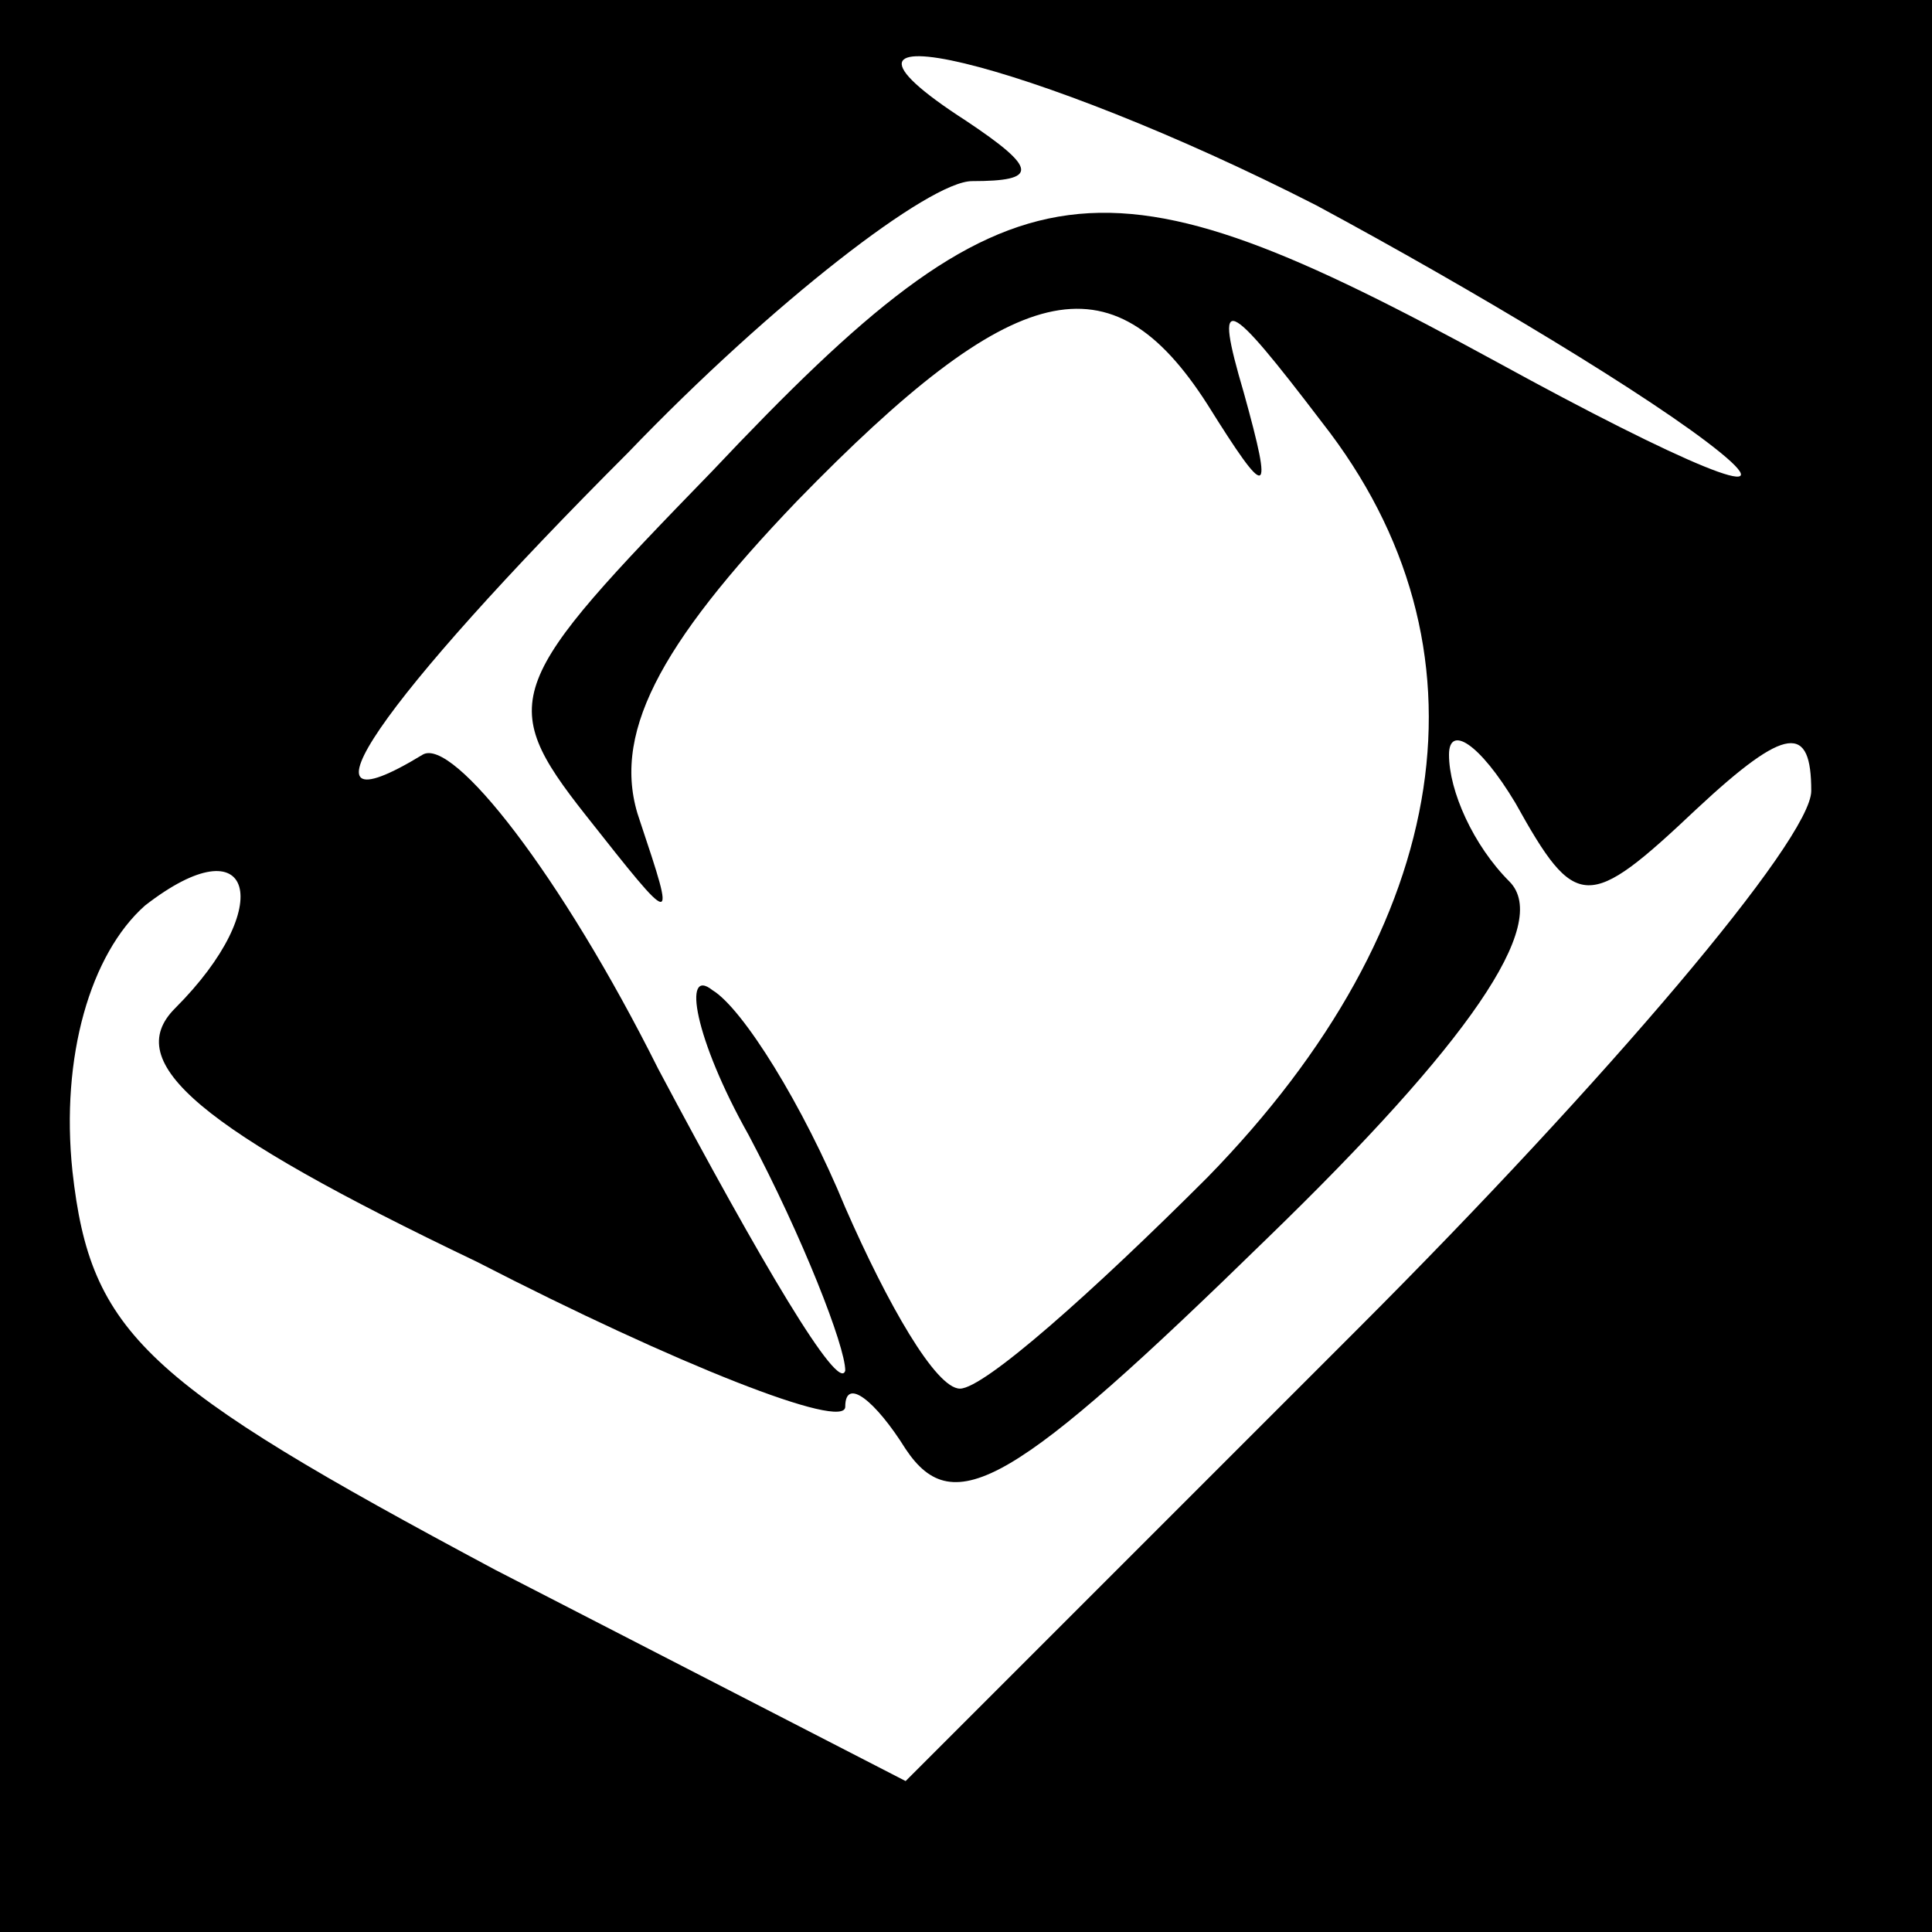 <?xml version="1.0" standalone="no"?>
<!DOCTYPE svg PUBLIC "-//W3C//DTD SVG 20010904//EN"
 "http://www.w3.org/TR/2001/REC-SVG-20010904/DTD/svg10.dtd">
<svg version="1.0" xmlns="http://www.w3.org/2000/svg"
 width="32pt" height="32pt" viewBox="0 0 32 32"
 preserveAspectRatio="xMidYMid meet">
<rect x="0" y="0" width="32" height="32" fill="#808080" stroke="none"/>
<g transform="translate(0,32) scale(0.1,-0.1)"
fill="#000000" stroke="none">
<path fill="#000000" stroke="none" d="M0 160 l0 -160 160 0 160 0 0 160 0
160 -160 0 -160 0 0 -160z"/>
<path fill="#ffffff" stroke="none" d="M218 286 c26 -14 56 -32 67 -41 11 -9
-6 -2 -37 15 -66 36 -80 35 -130 -18 -34 -35 -36 -38 -21 -57 15 -19 15 -19 9
-1 -5 14 3 29 26 53 36 37 52 41 68 16 10 -16 11 -16 6 2 -5 17 -3 16 13 -5
29 -37 22 -83 -19 -125 -19 -19 -37 -35 -41 -35 -4 0 -12 14 -19 30 -7 17 -17
33 -22 36 -5 4 -3 -8 6 -24 9 -17 16 -35 16 -39 -1 -4 -14 18 -31 50 -16 32
-34 55 -39 52 -23 -14 -7 9 34 50 24 25 50 45 57 45 11 0 11 2 -1 10 -31 20
11 10 58 -14z"/>
<path fill="#ffffff" stroke="none" d="M281 186 c15 14 19 14 19 3 0 -8 -34
-48 -75 -89 l-75 -75 -68 35 c-58 31 -67 39 -70 66 -2 19 3 36 12 44 18 14 22
0 5 -17 -9 -9 4 -20 50 -42 33 -17 61 -28 61 -24 0 5 5 1 10 -7 8 -12 18 -6
60 35 33 32 47 52 40 59 -6 6 -10 15 -10 21 0 5 5 2 11 -8 10 -18 12 -18 30
-1z"/>
</g>
</svg>
